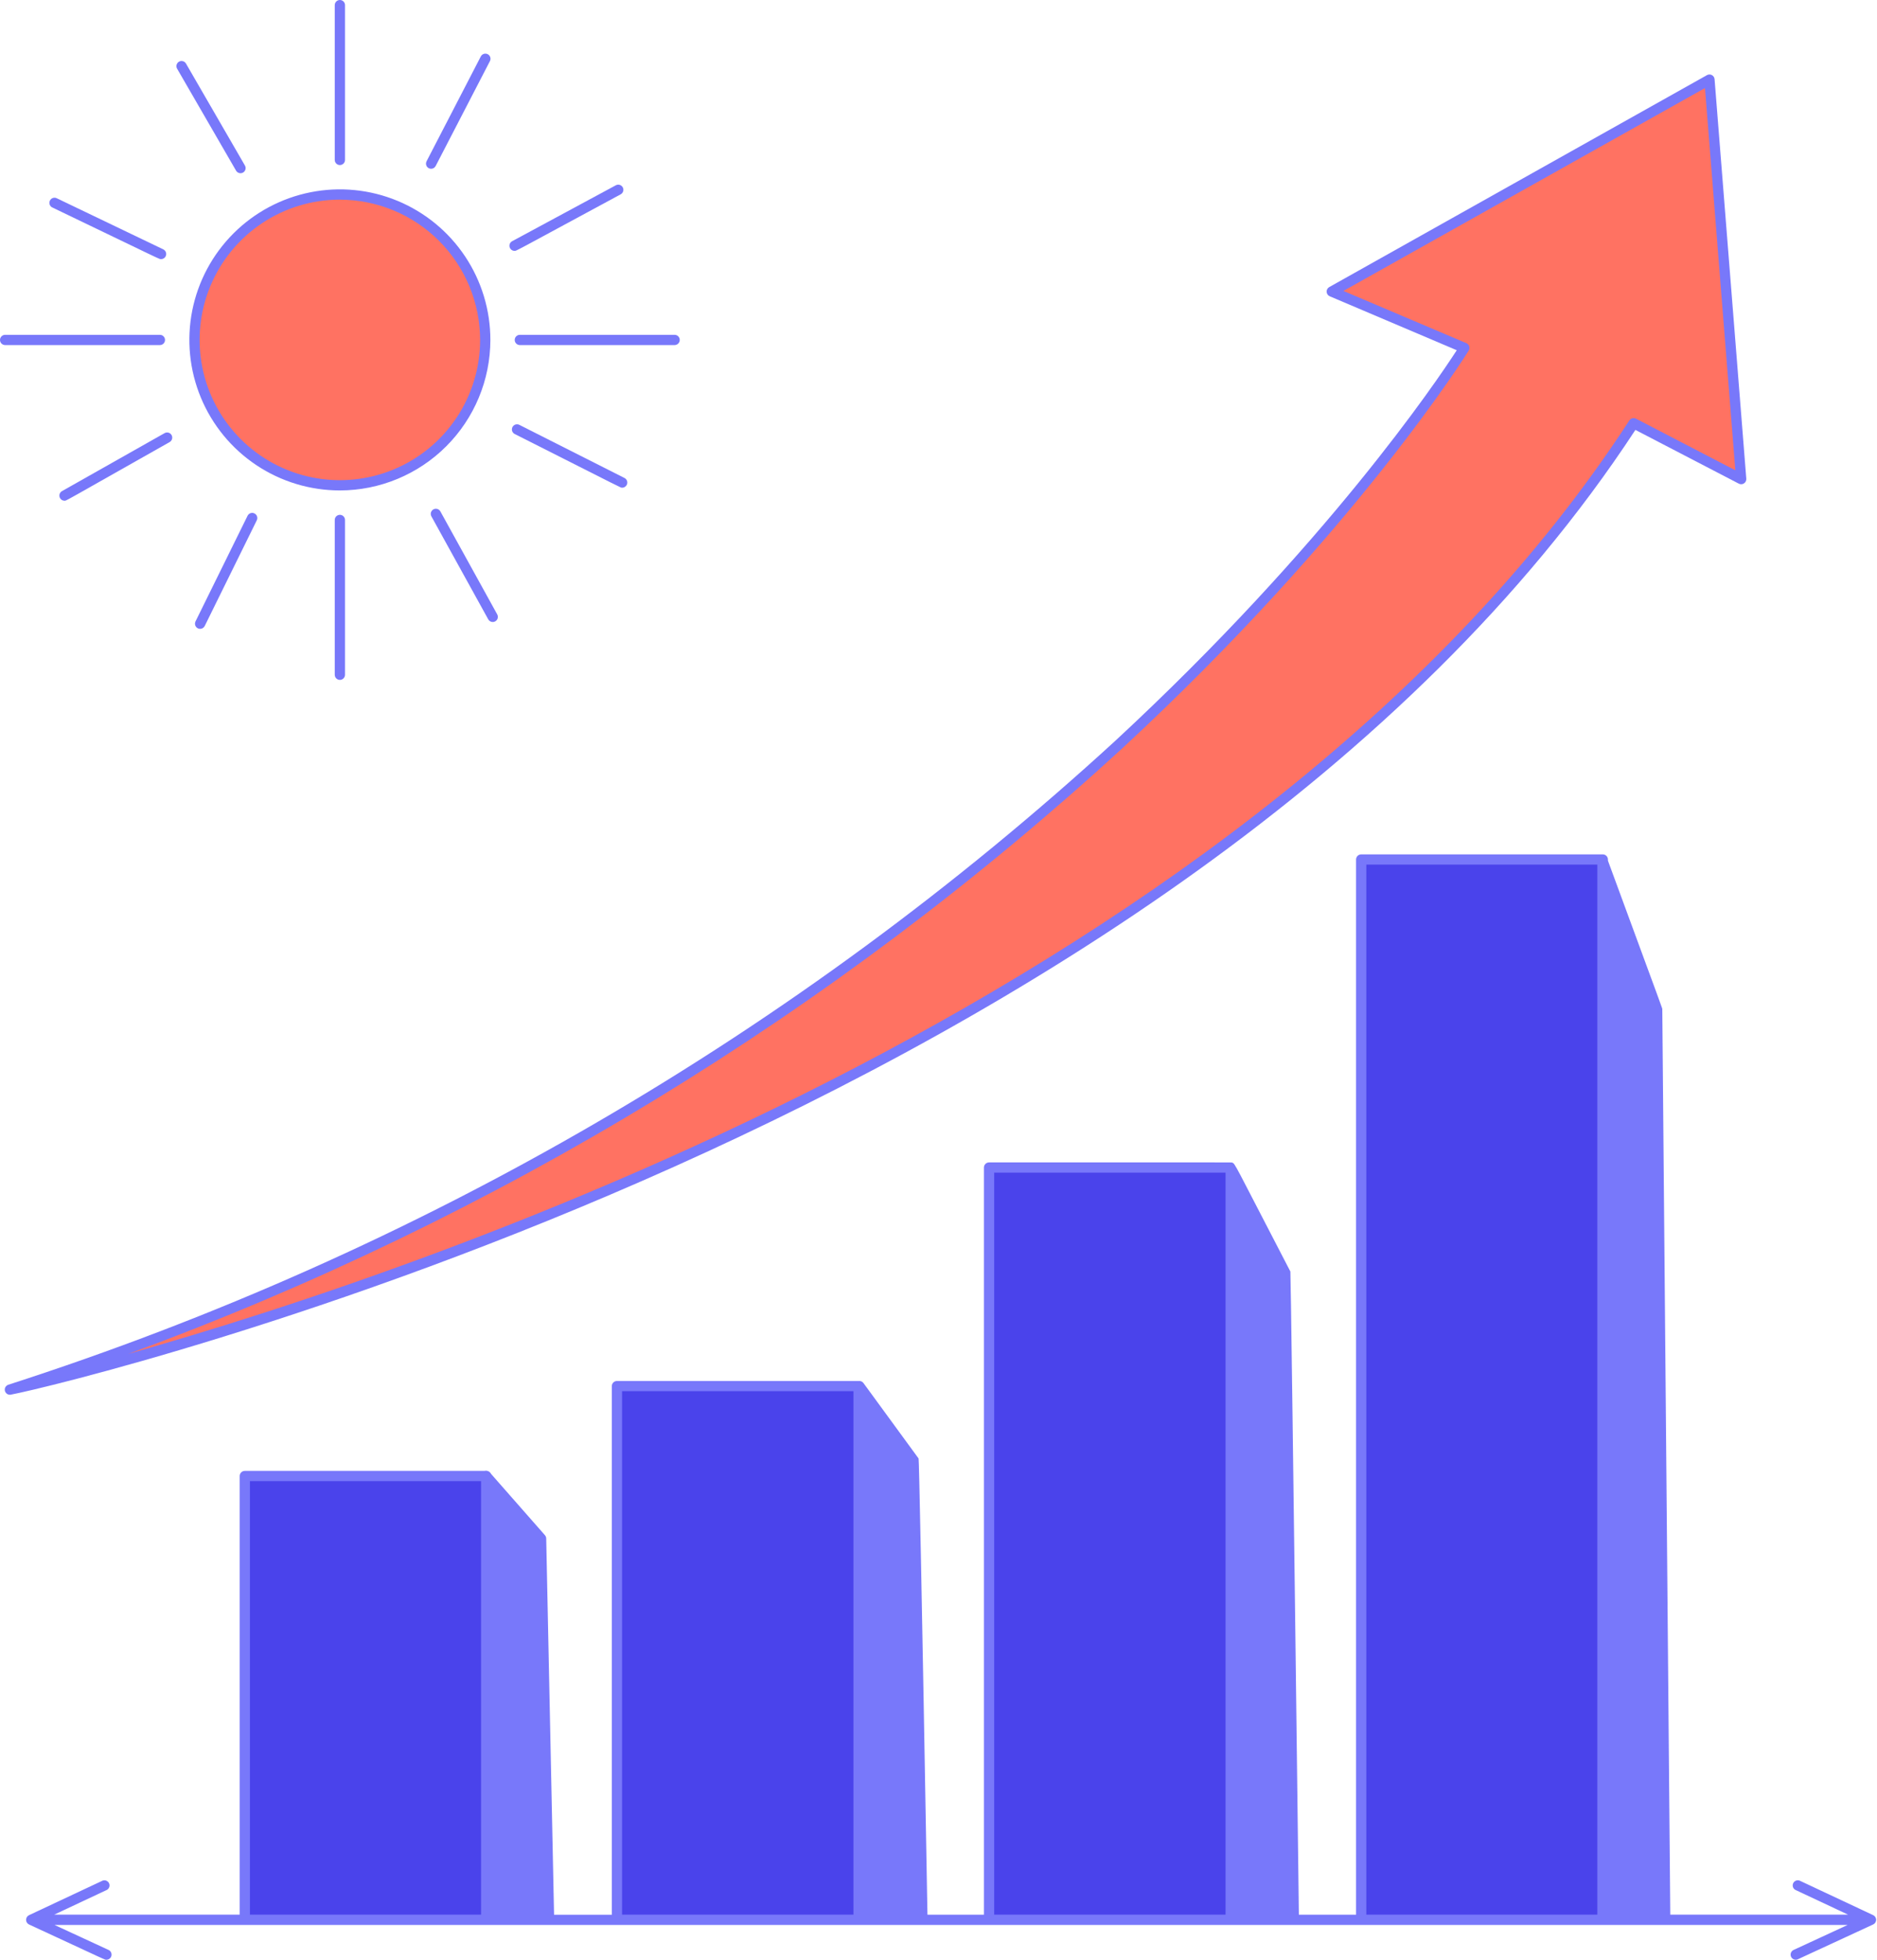 <svg width="319" height="333" viewBox="0 0 319 333" fill="none" xmlns="http://www.w3.org/2000/svg">
<path d="M41.608 250.803H82.671V326.207H41.608V250.803Z" fill="#4A43EB"/>
<path d="M104.851 235.516H145.913V326.209H104.851V235.516Z" fill="#4A43EB"/>
<path d="M168.095 198.381H209.157V326.209H168.095V198.381Z" fill="#4A43EB"/>
<path d="M231.338 146.041H272.4V326.207H231.338V146.041Z" fill="#4A43EB"/>
<path d="M318.353 325.417L305.991 319.613C305.886 319.551 305.77 319.511 305.649 319.496C305.529 319.482 305.406 319.492 305.29 319.528C305.174 319.563 305.066 319.623 304.974 319.702C304.882 319.782 304.808 319.88 304.756 319.989C304.704 320.099 304.675 320.219 304.672 320.341C304.67 320.462 304.692 320.583 304.739 320.695C304.785 320.808 304.855 320.909 304.943 320.993C305.031 321.077 305.135 321.141 305.25 321.182L314.077 325.326H283.867L282.511 171.515C282.511 171.278 283.105 172.981 273.271 146.236V146.046C273.271 145.814 273.179 145.593 273.015 145.429C272.852 145.266 272.63 145.174 272.399 145.174H231.337C231.105 145.174 230.884 145.266 230.72 145.429C230.557 145.593 230.465 145.814 230.465 146.046V325.337H220.745C219.759 245.395 219.351 216.137 219.302 216.052C209.6 197.387 209.926 197.69 209.385 197.544C209.211 197.495 212.154 197.512 168.093 197.512C167.862 197.512 167.64 197.604 167.477 197.768C167.313 197.931 167.221 198.153 167.221 198.384V325.337H157.622C156.628 268.249 156.193 247.93 156.114 247.82L146.747 235.003C146.655 234.878 146.531 234.779 146.389 234.718C146.246 234.657 146.09 234.635 145.936 234.654H104.849C104.618 234.654 104.396 234.746 104.233 234.909C104.07 235.073 103.978 235.294 103.978 235.526V325.342H94.164L92.829 261.41C92.824 261.205 92.747 261.008 92.611 260.854L83.468 250.451C83.37 250.248 83.204 250.085 83 249.99C82.795 249.895 82.564 249.873 82.346 249.928H41.606C41.375 249.928 41.153 250.02 40.989 250.183C40.826 250.347 40.734 250.568 40.734 250.799V325.33H9.21L18.037 321.186C18.151 321.145 18.256 321.08 18.344 320.996C18.432 320.912 18.501 320.811 18.548 320.699C18.595 320.586 18.617 320.466 18.614 320.344C18.611 320.222 18.583 320.103 18.531 319.993C18.479 319.883 18.405 319.785 18.313 319.706C18.221 319.626 18.113 319.567 17.997 319.531C17.88 319.496 17.758 319.485 17.637 319.5C17.517 319.515 17.4 319.554 17.296 319.617L4.933 325.42C4.783 325.491 4.656 325.602 4.567 325.742C4.478 325.882 4.431 326.044 4.431 326.21C4.431 326.376 4.478 326.538 4.567 326.678C4.656 326.818 4.783 326.93 4.933 327C18.83 333.451 17.803 332.992 18.086 332.992C18.285 332.993 18.478 332.925 18.633 332.801C18.788 332.677 18.896 332.503 18.939 332.309C18.982 332.114 18.958 331.911 18.869 331.733C18.781 331.555 18.634 331.412 18.453 331.329L9.264 327.08H314.01L304.823 331.329C304.613 331.426 304.45 331.602 304.37 331.82C304.29 332.037 304.3 332.277 304.397 332.486C304.494 332.696 304.671 332.859 304.888 332.939C305.105 333.019 305.345 333.009 305.555 332.912L318.341 327C318.493 326.931 318.622 326.821 318.712 326.681C318.803 326.542 318.852 326.379 318.854 326.212C318.855 326.046 318.808 325.882 318.72 325.741C318.631 325.601 318.504 325.488 318.353 325.417ZM232.208 146.914H271.468V325.333H232.208V146.914ZM168.965 199.252H208.284V325.333H168.965V199.252ZM105.721 236.387H145.042V325.332H105.721V236.387ZM42.477 251.673H81.756V325.332H42.477V251.673Z" fill="#7878FA"/>
<path fill-rule="evenodd" clip-rule="evenodd" d="M1.676 236.12C3.034 236.164 199.846 191.568 277.639 71.913L295.915 81.416L290.529 13.533L226.339 49.543L248.862 59.109C248.862 59.109 174.694 179.812 1.676 236.12Z" fill="#FF7262"/>
<path d="M1.407 235.292C71.25 212.794 135.412 175.483 189.51 125.909C225.424 92.641 244.23 64.689 247.579 59.511L226.001 50.346C225.849 50.284 225.718 50.179 225.623 50.045C225.528 49.911 225.473 49.753 225.464 49.589C225.455 49.425 225.492 49.262 225.572 49.118C225.651 48.975 225.77 48.856 225.914 48.777L290.101 12.767C290.229 12.696 290.373 12.658 290.519 12.656C290.666 12.655 290.811 12.691 290.94 12.76C291.069 12.83 291.178 12.931 291.258 13.054C291.338 13.177 291.385 13.319 291.396 13.465L296.786 81.339C296.799 81.494 296.77 81.65 296.702 81.79C296.634 81.93 296.53 82.049 296.4 82.135C296.27 82.222 296.12 82.271 295.964 82.28C295.809 82.288 295.654 82.254 295.516 82.183L277.94 73.049C201.269 190.05 10.878 235.314 1.957 236.948C1.848 236.984 1.733 236.998 1.619 236.99C1.505 236.981 1.393 236.951 1.291 236.899C1.188 236.848 1.097 236.777 1.022 236.69C0.947 236.604 0.89 236.503 0.854 236.394C0.818 236.285 0.804 236.171 0.812 236.056C0.82 235.942 0.851 235.831 0.902 235.728C0.954 235.626 1.025 235.535 1.111 235.46C1.198 235.385 1.299 235.328 1.407 235.292ZM228.316 49.435L249.209 58.309C249.325 58.358 249.428 58.431 249.512 58.524C249.597 58.617 249.66 58.726 249.698 58.846C249.736 58.965 249.748 59.092 249.733 59.216C249.718 59.341 249.676 59.46 249.61 59.567C249.425 59.871 230.544 90.27 190.748 127.14C141.683 172.158 84.273 207.125 21.762 230.065C74.043 215.316 214.233 167.843 276.91 71.44C277.028 71.258 277.21 71.127 277.419 71.072C277.629 71.017 277.851 71.042 278.043 71.142L294.923 79.911L289.766 14.961L228.316 49.435Z" fill="#7878FA"/>
<path d="M33.055 57.762C33.055 61.007 33.694 64.22 34.935 67.217C36.177 70.215 37.997 72.939 40.291 75.233C42.586 77.527 45.309 79.347 48.307 80.589C51.305 81.831 54.517 82.47 57.762 82.47C61.007 82.47 64.22 81.831 67.217 80.589C70.215 79.347 72.939 77.527 75.233 75.233C77.527 72.939 79.347 70.215 80.589 67.217C81.831 64.22 82.47 61.007 82.47 57.762C82.47 51.209 79.867 44.925 75.233 40.291C70.599 35.658 64.315 33.055 57.762 33.055C51.209 33.055 44.925 35.658 40.291 40.291C35.658 44.925 33.055 51.209 33.055 57.762Z" fill="#FF7262"/>
<path d="M57.763 83.334C52.703 83.335 47.757 81.834 43.55 79.024C39.343 76.213 36.065 72.218 34.129 67.543C32.193 62.869 31.686 57.725 32.673 52.763C33.661 47.801 36.097 43.243 39.675 39.666C43.253 36.089 47.812 33.653 52.774 32.667C57.737 31.68 62.88 32.188 67.554 34.125C72.228 36.062 76.222 39.341 79.032 43.549C81.842 47.756 83.341 52.703 83.34 57.762C83.331 64.542 80.633 71.042 75.838 75.836C71.043 80.63 64.543 83.326 57.763 83.334ZM57.763 33.919C53.048 33.919 48.44 35.316 44.52 37.935C40.6 40.553 37.545 44.276 35.741 48.631C33.936 52.986 33.463 57.778 34.382 62.401C35.301 67.025 37.571 71.272 40.903 74.606C44.236 77.94 48.483 80.211 53.106 81.132C57.729 82.052 62.522 81.582 66.877 79.778C71.233 77.976 74.956 74.921 77.576 71.003C80.196 67.084 81.595 62.476 81.597 57.762C81.59 51.443 79.076 45.384 74.608 40.916C70.14 36.447 64.082 33.934 57.763 33.926V33.919Z" fill="#7878FA"/>
<path d="M57.763 28.046C57.532 28.046 57.31 27.954 57.147 27.791C56.983 27.627 56.892 27.406 56.892 27.174V0.872C56.892 0.641 56.983 0.419 57.147 0.255C57.31 0.092 57.532 0 57.763 0C57.995 0 58.216 0.092 58.38 0.255C58.543 0.419 58.635 0.641 58.635 0.872V27.174C58.635 27.406 58.543 27.627 58.38 27.791C58.216 27.954 57.995 28.046 57.763 28.046Z" fill="#7878FA"/>
<path d="M114.653 58.634H88.35C88.119 58.634 87.897 58.542 87.734 58.379C87.57 58.215 87.478 57.993 87.478 57.762C87.478 57.531 87.57 57.309 87.734 57.146C87.897 56.983 88.119 56.891 88.35 56.891H114.653C114.884 56.891 115.106 56.983 115.269 57.146C115.433 57.309 115.525 57.531 115.525 57.762C115.525 57.993 115.433 58.215 115.269 58.379C115.106 58.542 114.884 58.634 114.653 58.634Z" fill="#7878FA"/>
<path d="M57.763 115.525C57.532 115.525 57.31 115.433 57.147 115.269C56.983 115.106 56.892 114.884 56.892 114.653V88.35C56.892 88.119 56.983 87.897 57.147 87.734C57.31 87.57 57.532 87.478 57.763 87.478C57.995 87.478 58.216 87.57 58.38 87.734C58.543 87.897 58.635 88.119 58.635 88.35V114.653C58.635 114.884 58.543 115.106 58.38 115.269C58.216 115.433 57.995 115.525 57.763 115.525Z" fill="#7878FA"/>
<path d="M27.174 58.634H0.872C0.641 58.634 0.419 58.542 0.255 58.379C0.092 58.215 0 57.993 0 57.762C0 57.531 0.092 57.309 0.255 57.146C0.419 56.983 0.641 56.891 0.872 56.891H27.174C27.406 56.891 27.627 56.983 27.791 57.146C27.954 57.309 28.046 57.531 28.046 57.762C28.046 57.993 27.954 58.215 27.791 58.379C27.627 58.542 27.406 58.634 27.174 58.634Z" fill="#7878FA"/>
<path d="M73.266 28.678C73.116 28.677 72.97 28.638 72.84 28.565C72.71 28.492 72.601 28.386 72.523 28.259C72.446 28.131 72.402 27.986 72.397 27.837C72.392 27.687 72.425 27.539 72.493 27.407L81.697 9.624C81.746 9.516 81.816 9.42 81.903 9.34C81.991 9.261 82.093 9.2 82.205 9.161C82.317 9.123 82.435 9.107 82.553 9.116C82.671 9.124 82.786 9.156 82.891 9.211C82.996 9.265 83.088 9.34 83.164 9.431C83.239 9.523 83.294 9.628 83.327 9.742C83.36 9.855 83.37 9.974 83.355 10.092C83.341 10.209 83.303 10.322 83.243 10.424L74.04 28.207C73.966 28.349 73.855 28.468 73.719 28.551C73.582 28.634 73.425 28.678 73.266 28.678Z" fill="#7878FA"/>
<path d="M105.74 82.866C105.437 82.866 106.612 83.399 87.476 73.746C87.27 73.642 87.113 73.46 87.041 73.24C86.969 73.02 86.986 72.781 87.091 72.575C87.195 72.368 87.377 72.212 87.597 72.139C87.816 72.067 88.056 72.085 88.262 72.189L106.134 81.217C106.309 81.305 106.449 81.45 106.531 81.628C106.613 81.806 106.633 82.006 106.588 82.197C106.542 82.387 106.434 82.557 106.28 82.678C106.126 82.8 105.936 82.866 105.74 82.866Z" fill="#7878FA"/>
<path d="M34.007 106.852C33.858 106.852 33.713 106.814 33.584 106.742C33.454 106.67 33.345 106.566 33.267 106.44C33.189 106.314 33.144 106.171 33.137 106.023C33.13 105.875 33.16 105.728 33.225 105.595L42.073 87.638C42.175 87.43 42.356 87.271 42.575 87.195C42.794 87.121 43.034 87.136 43.242 87.238C43.45 87.34 43.609 87.52 43.684 87.739C43.759 87.958 43.744 88.198 43.642 88.406L34.795 106.364C34.722 106.511 34.61 106.635 34.471 106.721C34.331 106.807 34.17 106.853 34.007 106.852Z" fill="#7878FA"/>
<path d="M27.359 44.029C27.066 44.029 28.206 44.552 8.934 35.274C8.824 35.229 8.725 35.162 8.642 35.077C8.559 34.992 8.494 34.891 8.452 34.78C8.409 34.669 8.389 34.551 8.394 34.432C8.399 34.314 8.428 34.197 8.479 34.09C8.531 33.983 8.603 33.888 8.693 33.81C8.783 33.732 8.887 33.673 9 33.637C9.113 33.601 9.233 33.588 9.351 33.6C9.469 33.612 9.584 33.647 9.687 33.705L27.735 42.364C27.918 42.447 28.066 42.591 28.155 42.77C28.244 42.95 28.268 43.154 28.224 43.35C28.18 43.545 28.07 43.72 27.912 43.843C27.755 43.967 27.559 44.033 27.359 44.029Z" fill="#7878FA"/>
<path d="M87.452 42.626C87.258 42.626 87.069 42.561 86.916 42.442C86.763 42.323 86.653 42.156 86.606 41.968C86.558 41.78 86.575 41.581 86.653 41.403C86.731 41.226 86.866 41.079 87.037 40.987L104.659 31.483C104.76 31.429 104.87 31.395 104.984 31.384C105.098 31.372 105.213 31.383 105.323 31.415C105.432 31.448 105.535 31.502 105.623 31.575C105.712 31.647 105.786 31.736 105.84 31.837C105.895 31.937 105.929 32.048 105.94 32.162C105.952 32.276 105.941 32.391 105.908 32.5C105.876 32.61 105.821 32.712 105.749 32.801C105.677 32.89 105.588 32.963 105.487 33.018C86.692 43.182 87.774 42.626 87.452 42.626Z" fill="#7878FA"/>
<path d="M83.742 105.691C83.585 105.691 83.432 105.649 83.298 105.569C83.164 105.49 83.053 105.376 82.978 105.239L73.302 87.713C73.199 87.511 73.179 87.278 73.245 87.061C73.312 86.845 73.459 86.663 73.657 86.554C73.856 86.445 74.088 86.416 74.307 86.476C74.525 86.535 74.712 86.677 74.828 86.871L84.505 104.399C84.578 104.532 84.615 104.681 84.613 104.833C84.611 104.984 84.569 105.132 84.492 105.263C84.415 105.393 84.305 105.501 84.174 105.576C84.042 105.651 83.893 105.691 83.742 105.691Z" fill="#7878FA"/>
<path d="M10.967 85.079C10.774 85.08 10.586 85.016 10.433 84.898C10.28 84.781 10.171 84.616 10.121 84.429C10.072 84.242 10.087 84.045 10.162 83.867C10.237 83.689 10.37 83.542 10.538 83.447L27.972 73.597C28.072 73.541 28.181 73.505 28.295 73.491C28.409 73.477 28.524 73.486 28.634 73.516C28.745 73.547 28.848 73.599 28.938 73.67C29.028 73.74 29.104 73.828 29.16 73.927C29.216 74.027 29.252 74.137 29.266 74.251C29.28 74.364 29.271 74.48 29.241 74.59C29.21 74.7 29.158 74.803 29.087 74.894C29.017 74.984 28.929 75.059 28.829 75.116C10.222 85.63 11.305 85.079 10.967 85.079Z" fill="#7878FA"/>
<path d="M40.876 29.436C40.723 29.436 40.572 29.396 40.44 29.32C40.307 29.243 40.197 29.133 40.121 29.001L30.096 11.668C29.983 11.468 29.953 11.231 30.013 11.008C30.073 10.786 30.219 10.597 30.418 10.482C30.618 10.367 30.854 10.335 31.077 10.394C31.299 10.453 31.49 10.598 31.606 10.796L41.629 28.129C41.705 28.261 41.746 28.412 41.746 28.564C41.746 28.717 41.706 28.867 41.629 29C41.553 29.132 41.443 29.242 41.311 29.319C41.179 29.396 41.029 29.436 40.876 29.436Z" fill="#7878FA"/>
</svg>
